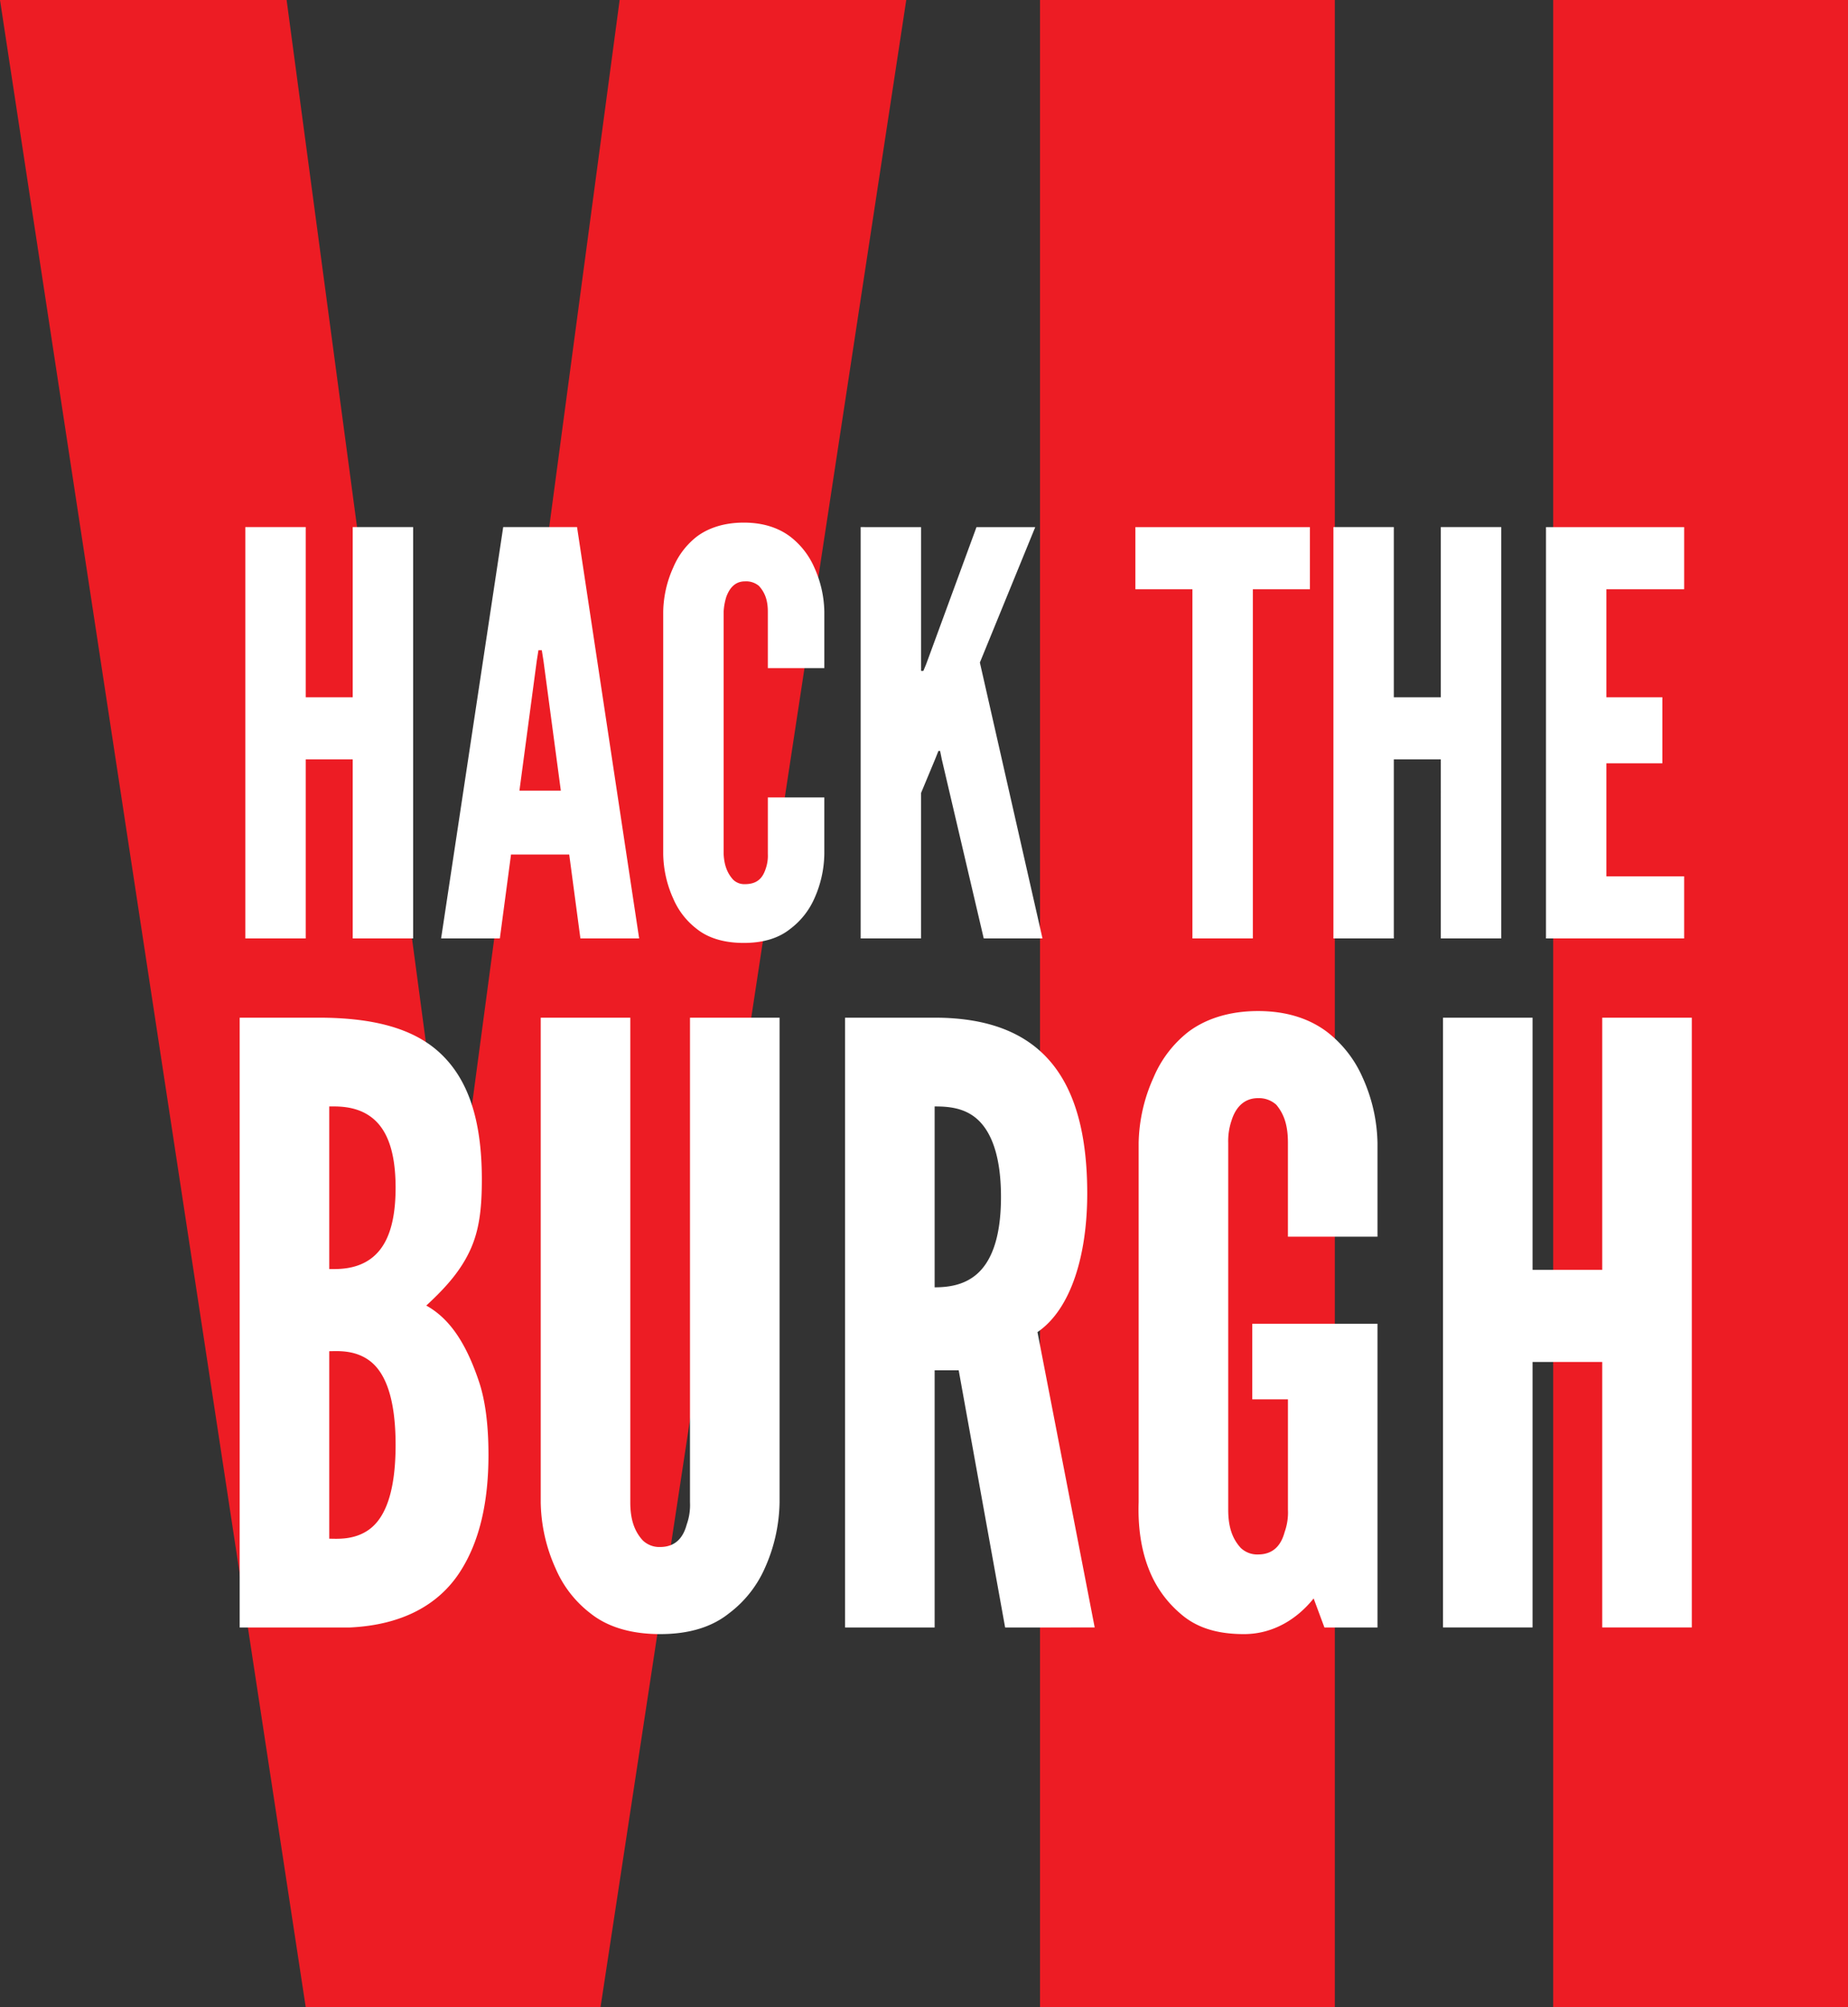 <svg height="713.685" viewBox="0 0 657.367 713.685" width="657.367" xmlns="http://www.w3.org/2000/svg"><rect x="0" y="0" width="657.367" height="713.685" fill="#333333" stroke="none"/><path d="m229.156-713.685h101.955l-108.752 713.685h-104.868l-108.752-713.685h101.955l52.434 392.285 3.884 30.1h5.826l3.884-30.1zm149.534 0h104.868v713.685h-104.868zm182.548 0h104.868v713.685h-104.868z" fill="#ed1c24" transform="translate(-8.739 713.685)"/><g fill="#fff"><path d="m46.168-63.68h-16.716v63.68h-21.492v-146.265h21.492v60.5h16.716v-60.5h21.492v146.265h-21.492zm31.442 63.68 22.09-146.265h26.268l22.088 146.265h-20.895l-3.98-29.85h-20.7l-3.976 29.85zm36.417-98.7-.6-3.781h-1.194l-.6 3.781-6.163 46.164h14.73zm99.9 48.556v20.1a39.848 39.848 0 0 1 -3.582 15.92 27.38 27.38 0 0 1 -8.557 10.746c-3.98 3.184-9.353 4.975-16.517 4.975s-12.738-1.797-16.718-4.98a26.829 26.829 0 0 1 -8.353-10.746 39.849 39.849 0 0 1 -3.582-15.92v-86.167a39.663 39.663 0 0 1 3.582-15.721 27.391 27.391 0 0 1 8.358-10.945c3.98-2.985 9.552-4.975 16.716-4.975s12.537 1.99 16.517 4.975a27.94 27.94 0 0 1 8.557 10.945 39.662 39.662 0 0 1 3.582 15.721v20.1h-20.1v-20.1c0-3.98-.995-6.766-3.184-9.154a7.088 7.088 0 0 0 -4.975-1.592c-3.781 0-5.572 2.786-6.567 5.373a21.5 21.5 0 0 0 -.995 5.373v86.167c.2 4.179 1.393 6.965 3.383 9.154a5.7 5.7 0 0 0 4.179 1.592c4.577 0 6.368-2.388 7.363-5.373a13.911 13.911 0 0 0 .8-5.373v-20.1zm34.427-96.117v51.143h.8l.995-2.388 17.91-48.755h20.9l-19.7 48.158 22.276 98.103h-20.9l-14.92-63.68-.6-2.985h-.6l-1.194 2.985-4.975 11.94v51.74h-21.486v-146.265zm76.217 22.089v-22.089h62.088v22.089h-20.3v124.172h-21.492v-124.176zm108.654 60.5h-16.718v63.672h-21.492v-146.265h21.492v60.5h16.716v-60.5h21.492v146.265h-21.492zm37.412-82.585h49.153v22.089h-27.663v38.407h19.9v23.482h-19.9v40.2h27.661v22.079h-49.153z" transform="translate(79.3 333.685)"/><path d="m11.8 0v-216.825h28.025c18.88 0 33.63 3.54 43.365 12.685s14.75 23.3 14.75 44.84c0 10.325-.885 17.995-4.13 25.075s-8.26 12.98-15.635 19.765c7.965 4.425 13.865 12.685 18.585 26.55q3.54 10.178 3.54 26.55c0 16.225-2.95 30.68-10.325 41.89s-20.06 18.585-38.94 19.47zm31.86-127.44c2.655 0 8.85.3 14.16-3.245s9.44-10.62 9.44-25.665-4.13-22.125-9.44-25.665-11.5-3.245-14.16-3.245zm0 95.875c2.655 0 8.85.59 14.16-3.245s9.44-12.39 9.44-30.09-4.13-26.255-9.44-30.09-11.5-3.245-14.16-3.245zm160.185-185.26v172.28a59.073 59.073 0 0 1 -5.31 23.6 40.589 40.589 0 0 1 -12.685 15.93c-5.9 4.715-13.865 7.375-24.485 7.375s-18.88-2.66-24.78-7.375a39.772 39.772 0 0 1 -12.39-15.93 59.072 59.072 0 0 1 -5.31-23.6v-172.28h31.86v172.28c0 6.195 1.475 10.325 4.425 13.57a8.451 8.451 0 0 0 6.195 2.36c5.605 0 8.26-3.54 9.44-7.965a20.622 20.622 0 0 0 1.18-7.965v-172.28zm80.24 216.825-16.52-91.45h-8.555v91.45h-31.86v-216.825h31.86c38.055 0 54.28 21.535 54.28 62.54 0 21.535-5.605 41.005-17.7 49.265l20.355 105.02zm-25.075-120.95c4.425 0 10.325-.59 15.045-4.72s8.555-12.1 8.555-27.435-3.835-23.6-8.555-27.73-10.62-4.425-15.045-4.425zm125.67-17.995v-33.335c0-5.9-1.18-10.03-4.13-13.57a9.183 9.183 0 0 0 -6.49-2.36c-5.6 0-8.26 4.13-9.44 7.965a22.608 22.608 0 0 0 -1.18 7.965v130.39c0 6.2 1.475 10.325 4.425 13.57a8.451 8.451 0 0 0 6.2 2.36c5.605 0 8.26-3.54 9.44-7.965a20.622 20.622 0 0 0 1.18-7.965v-39.235h-12.69v-26.845h44.545v107.97h-18.88l-3.835-10.325c-5.9 7.375-14.455 12.685-24.78 12.685s-17.405-2.66-22.715-7.375a39.378 39.378 0 0 1 -11.21-15.93c-2.655-6.785-3.835-14.75-3.54-23.6v-127.735a58.8 58.8 0 0 1 5.31-23.3 40.6 40.6 0 0 1 12.39-16.225c5.9-4.425 14.16-7.375 24.78-7.375s18.585 2.95 24.485 7.375a41.418 41.418 0 0 1 12.685 16.225 58.8 58.8 0 0 1 5.31 23.3v33.335zm111.805 44.545h-24.78v94.4h-31.86v-216.825h31.86v89.68h24.78v-89.68h31.86v216.825h-31.86z" transform="translate(73.46 578.685)"/></g></svg>